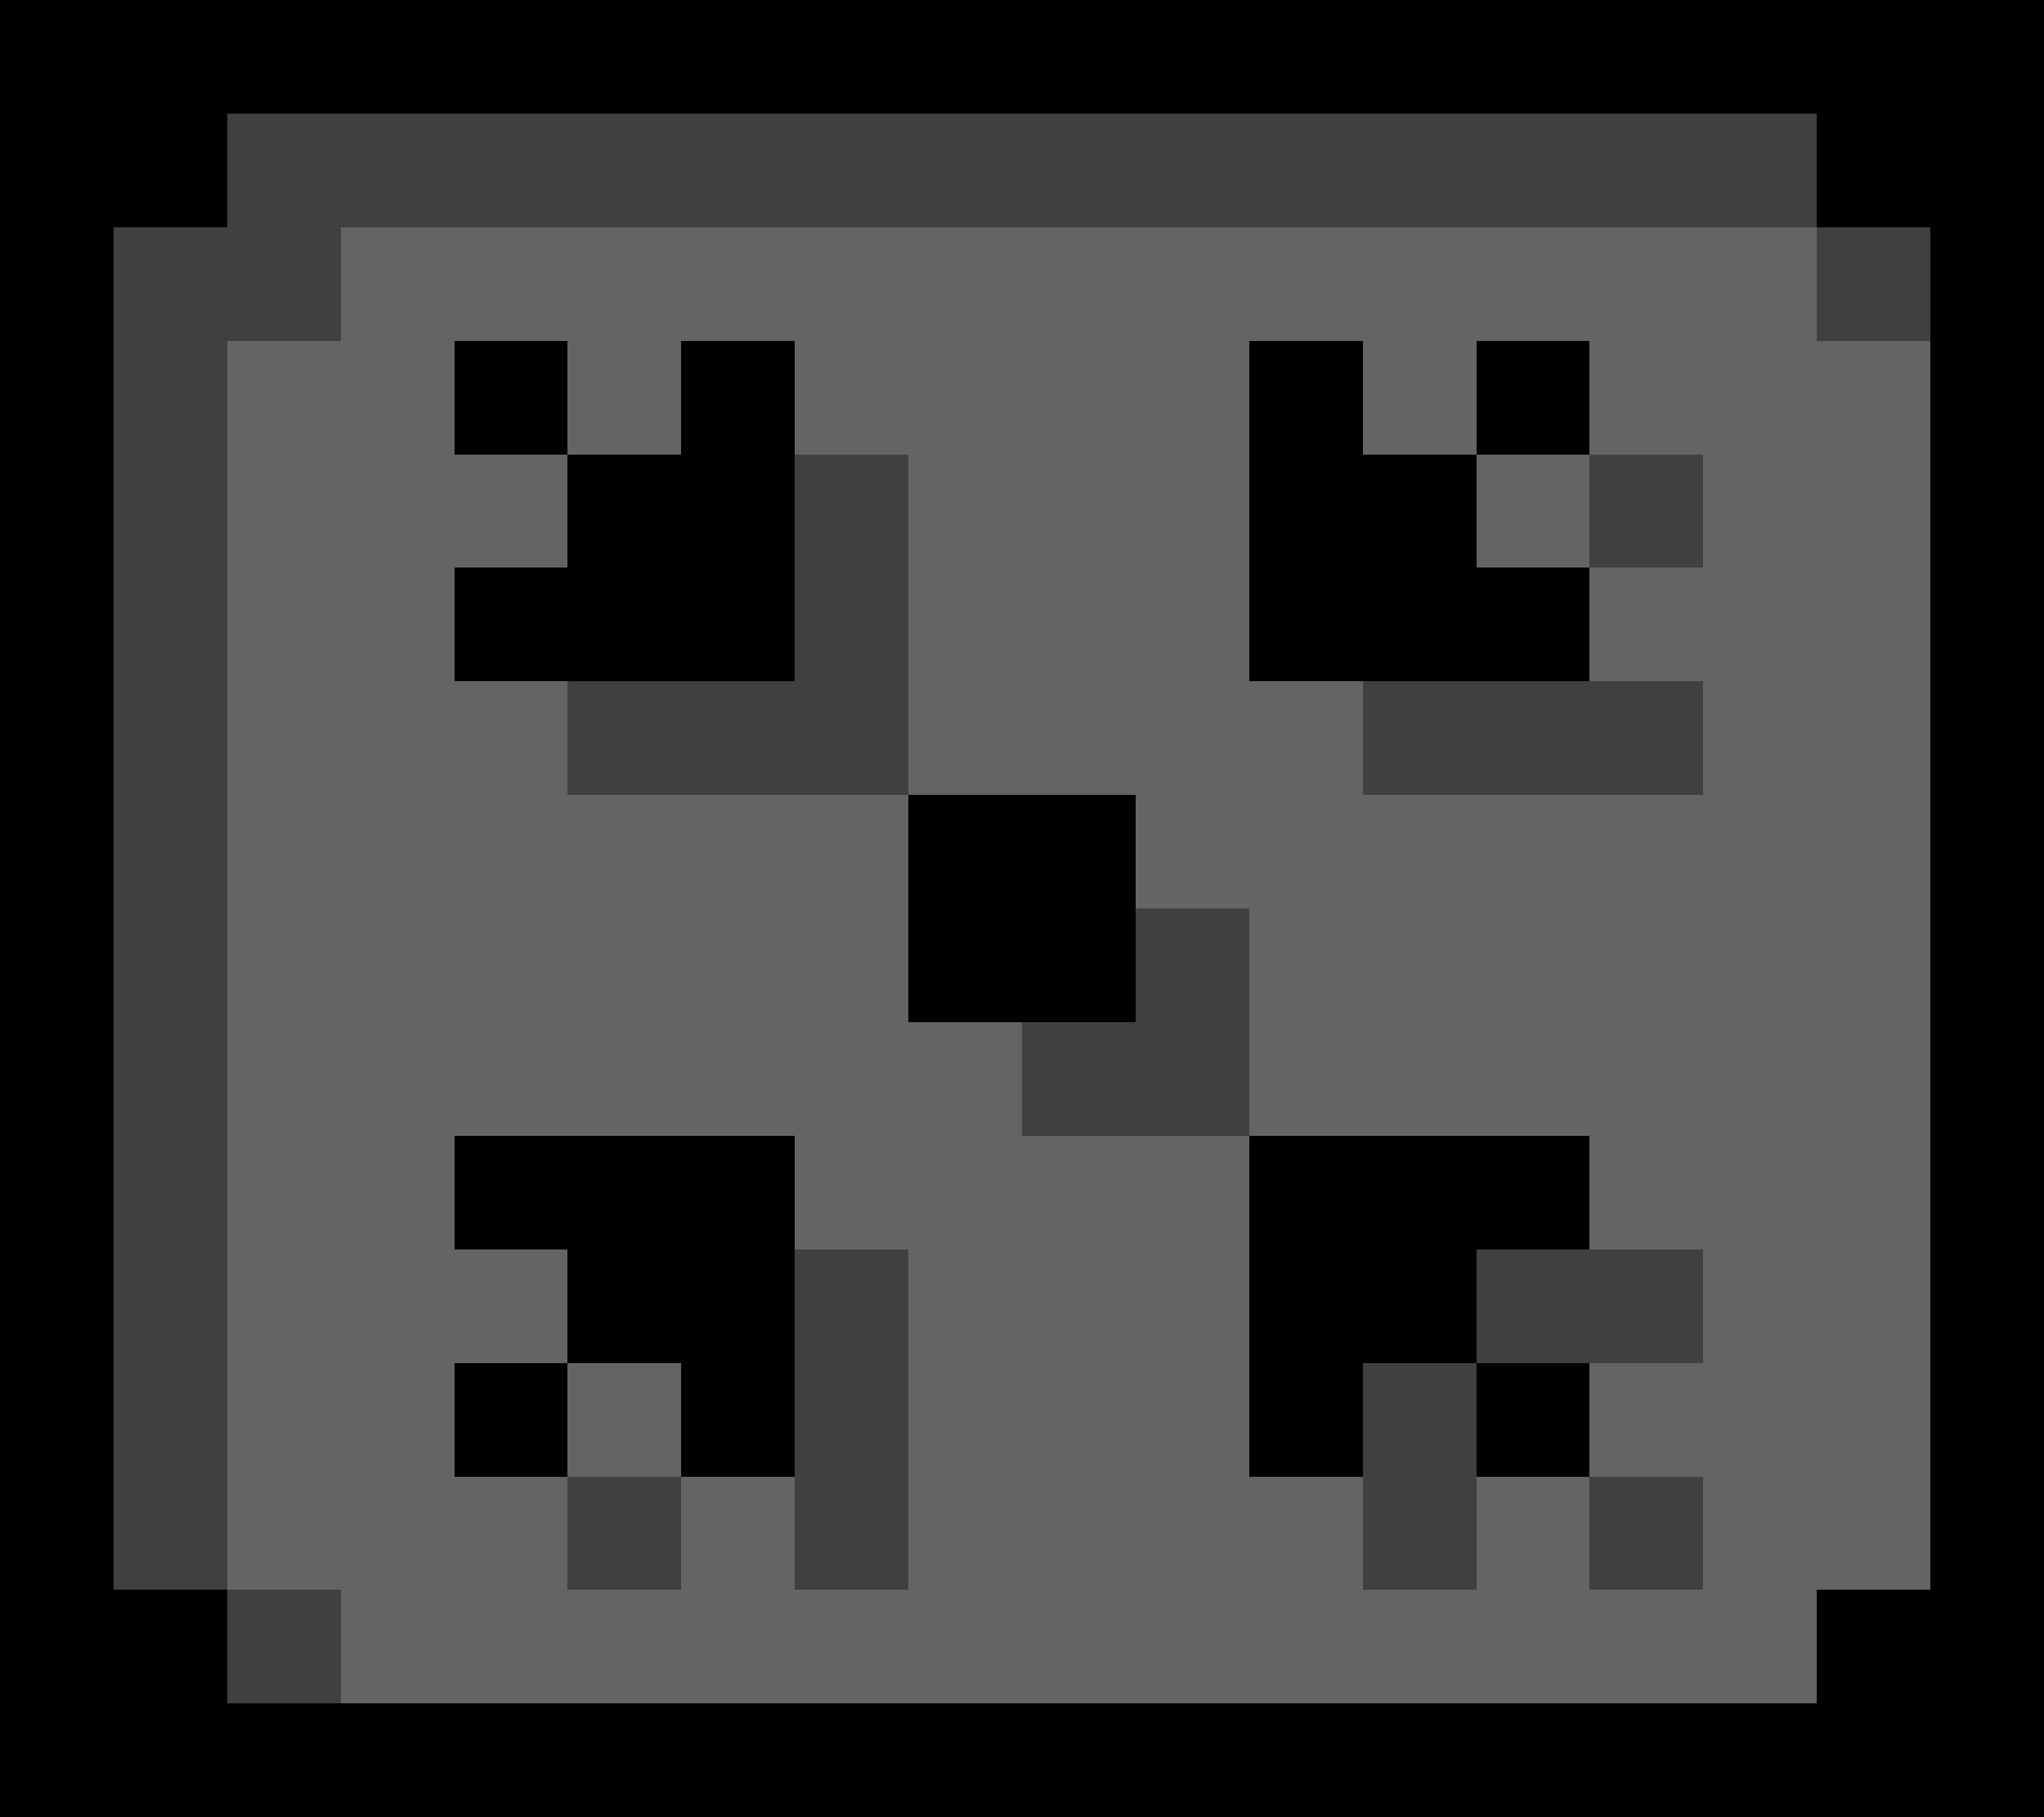 <svg xmlns="http://www.w3.org/2000/svg" viewBox="0 -0.5 18 16" shape-rendering="crispEdges">
<path stroke="#000000" d="M0 0h18M0 1h2M16 1h2M0 2h1M17 2h1M0 3h1M17 3h1M0 4h1M17 4h1M0 5h1M17 5h1M0 6h1M17 6h1M0 7h1M17 7h1M0 8h1M17 8h1M0 9h1M17 9h1M0 10h1M17 10h1M0 11h1M17 11h1M0 12h1M17 12h1M0 13h1M17 13h1M0 14h2M16 14h2M0 15h18" />
<path stroke="#404040" d="M2 1h14M1 2h2M16 2h1M1 3h1M1 4h1M7 4h1M14 4h1M1 5h1M7 5h1M1 6h1M5 6h3M12 6h3M1 7h1M1 8h1M10 8h1M1 9h1M9 9h2M1 10h1M1 11h1M7 11h1M13 11h2M1 12h1M7 12h1M12 12h1M1 13h1M5 13h1M7 13h1M12 13h1M14 13h1M2 14h1" />
<path stroke="#646464" d="M3 2h13M2 3h2M5 3h1M7 3h4M12 3h1M14 3h3M2 4h3M8 4h3M13 4h1M15 4h2M2 5h2M8 5h3M14 5h3M2 6h3M8 6h4M15 6h2M2 7h6M10 7h7M2 8h6M11 8h6M2 9h7M11 9h6M2 10h2M7 10h4M14 10h3M2 11h3M8 11h3M15 11h2M2 12h2M5 12h1M8 12h3M14 12h3M2 13h3M6 13h1M8 13h4M13 13h1M15 13h2M3 14h13" />
<path stroke="#010101" d="M4 3h1M6 3h1M11 3h1M13 3h1M5 4h2M11 4h2M4 5h3M11 5h3M8 7h2M8 8h2M4 10h3M11 10h3M5 11h2M11 11h2M4 12h1M6 12h1M11 12h1M13 12h1" />
</svg>